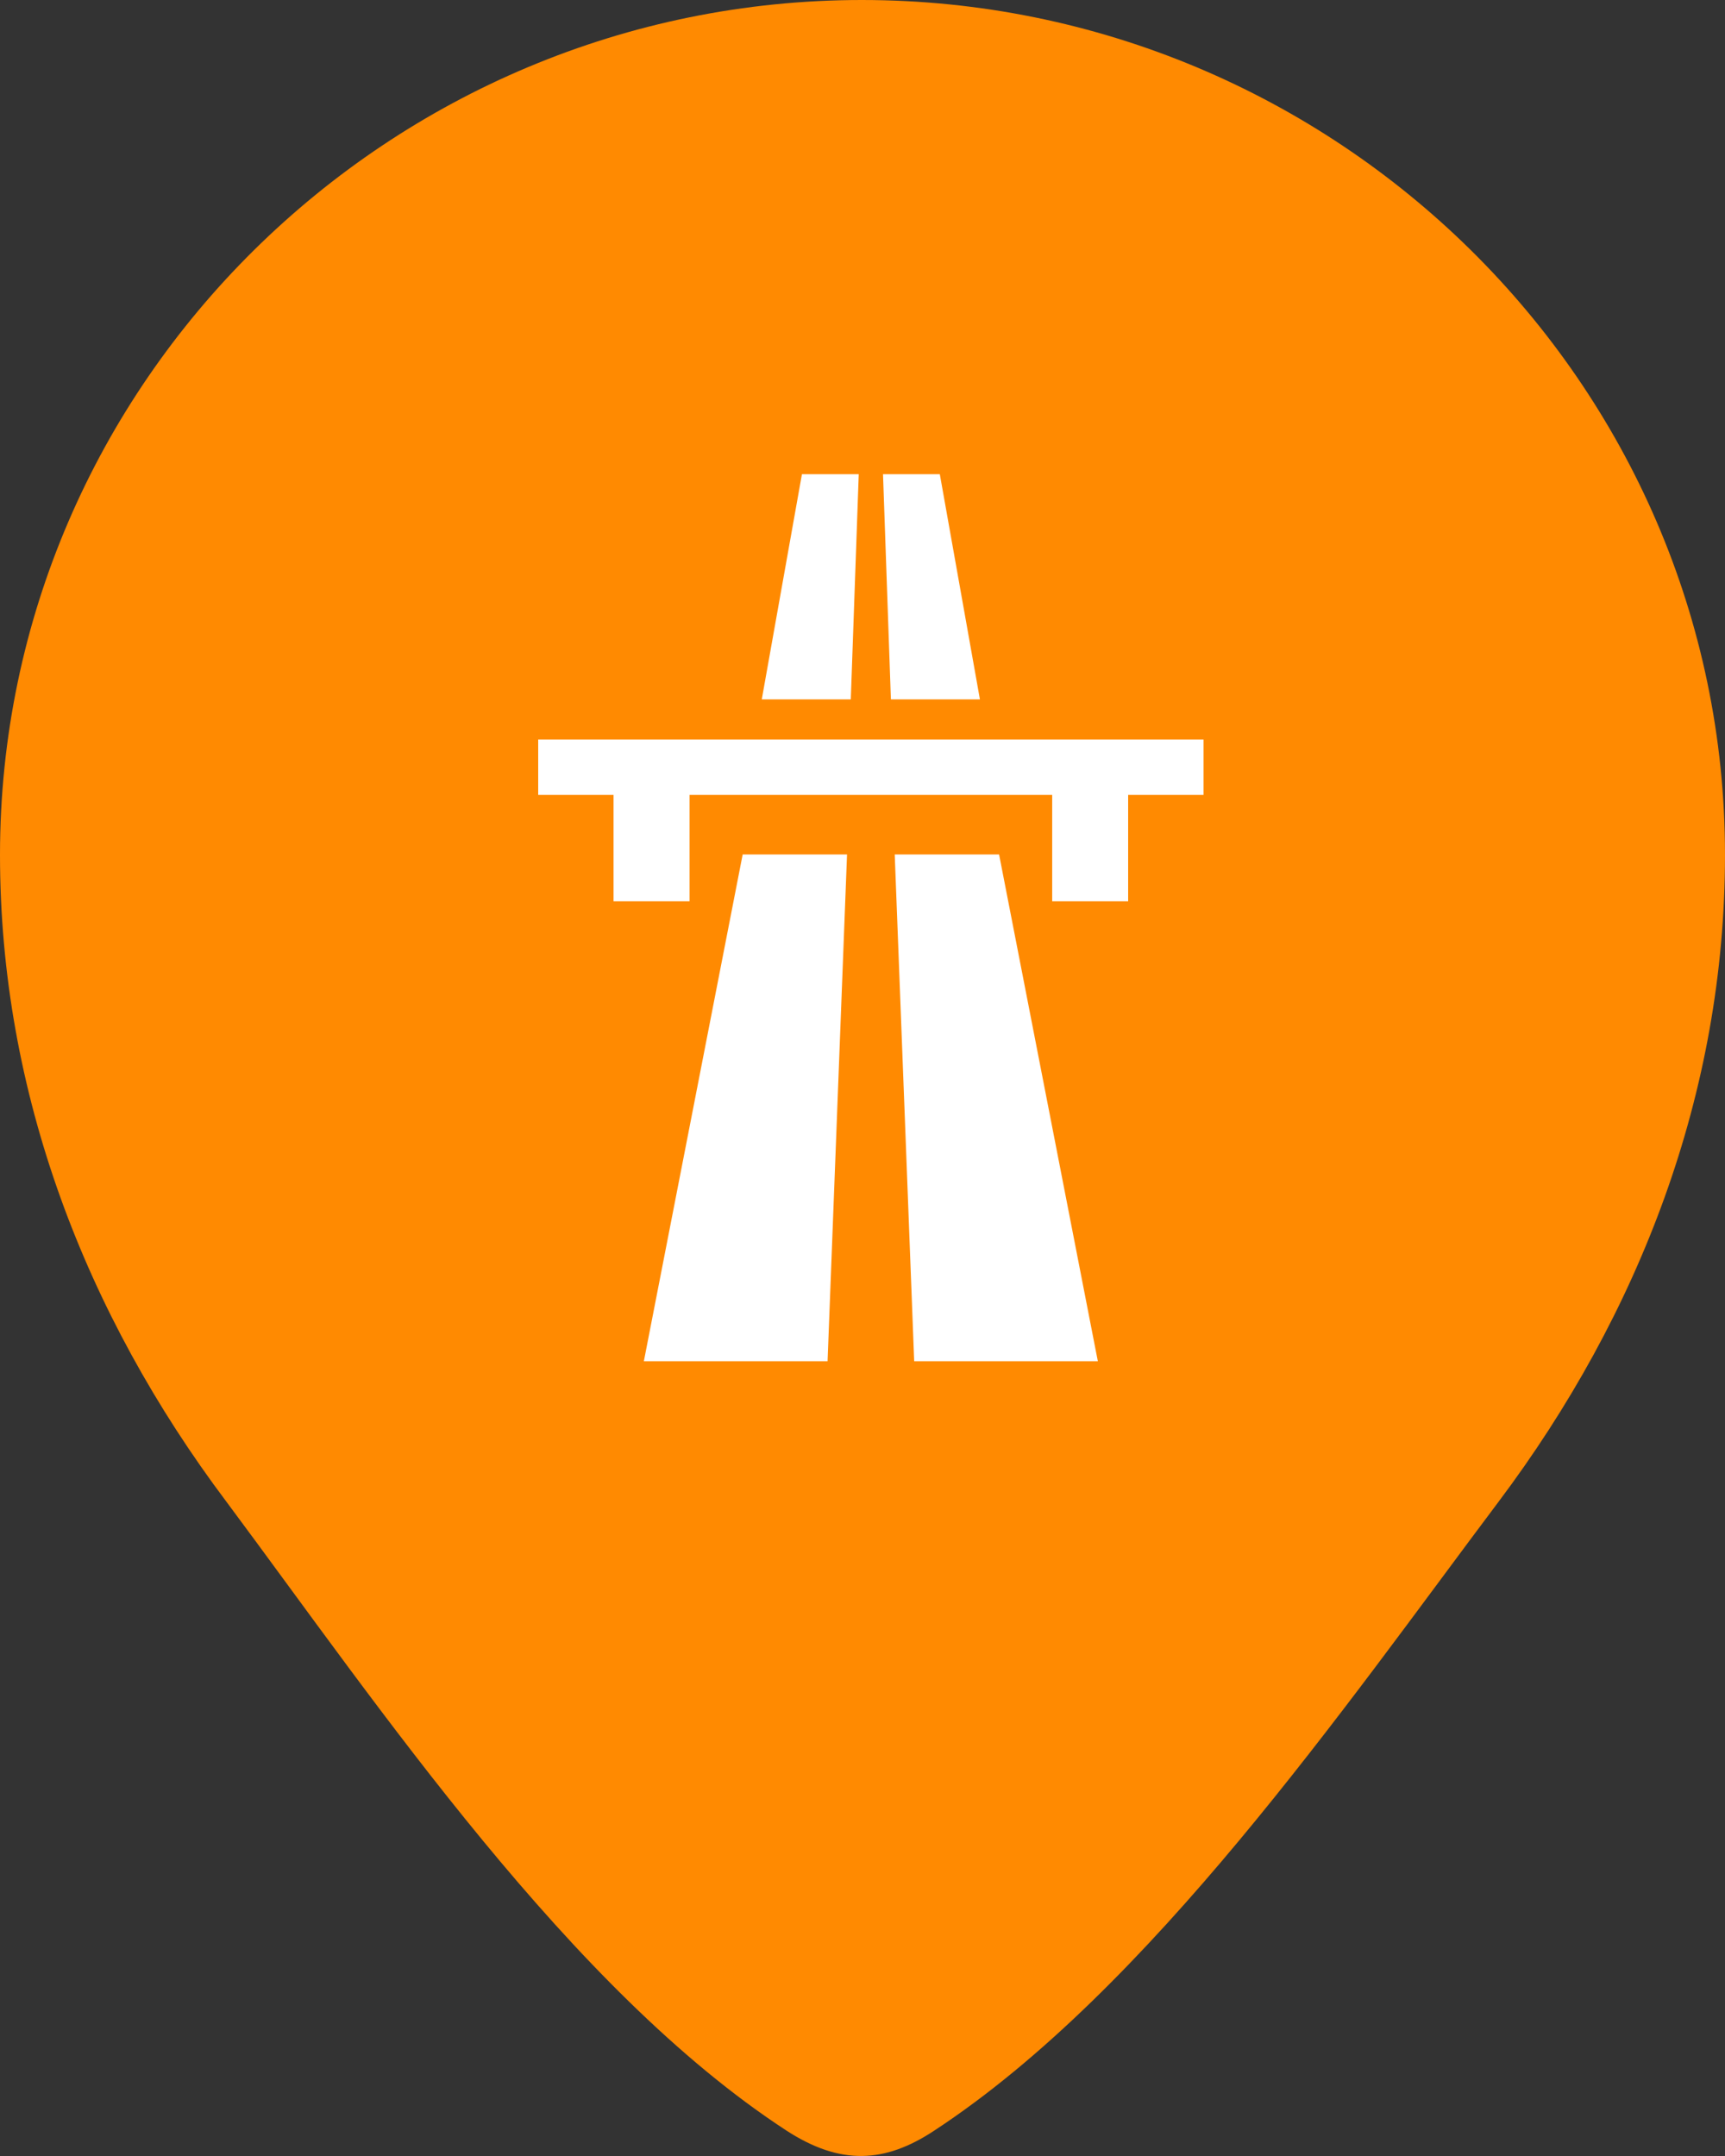 <svg width="28" height="35" viewBox="0 0 28 35" fill="none" xmlns="http://www.w3.org/2000/svg">
<rect x="0" y="0" width="28" height="35" fill="#333333" stroke="none"/>
<path d="M13.989 0C6.331 0 0 6.203 0 13.877C0 17.744 1.387 21.334 3.674 24.377C6.173 27.733 9.247 32.291 12.765 34.587C13.643 35.157 14.366 35.117 15.166 34.587C18.664 32.291 21.805 27.733 24.326 24.377C26.611 21.334 28 17.744 28 13.877C28 6.203 21.669 0 13.989 0Z" fill="#FF8A01"/>
<path d="M13.017 7.698L12.365 11.354H13.81L13.939 7.698H13.017ZM14.333 7.698L14.461 11.354H15.906L15.255 7.698H14.333ZM8.736 12.005V12.905H9.959V14.632H11.193V12.905H17.079V14.632H18.312V12.905H19.536V12.005H8.736ZM12.055 13.871L10.451 22.098H13.433L13.749 13.871H12.055ZM14.523 13.871L14.839 22.098H17.82L16.217 13.871H14.523Z" fill="white"/>
</svg>
